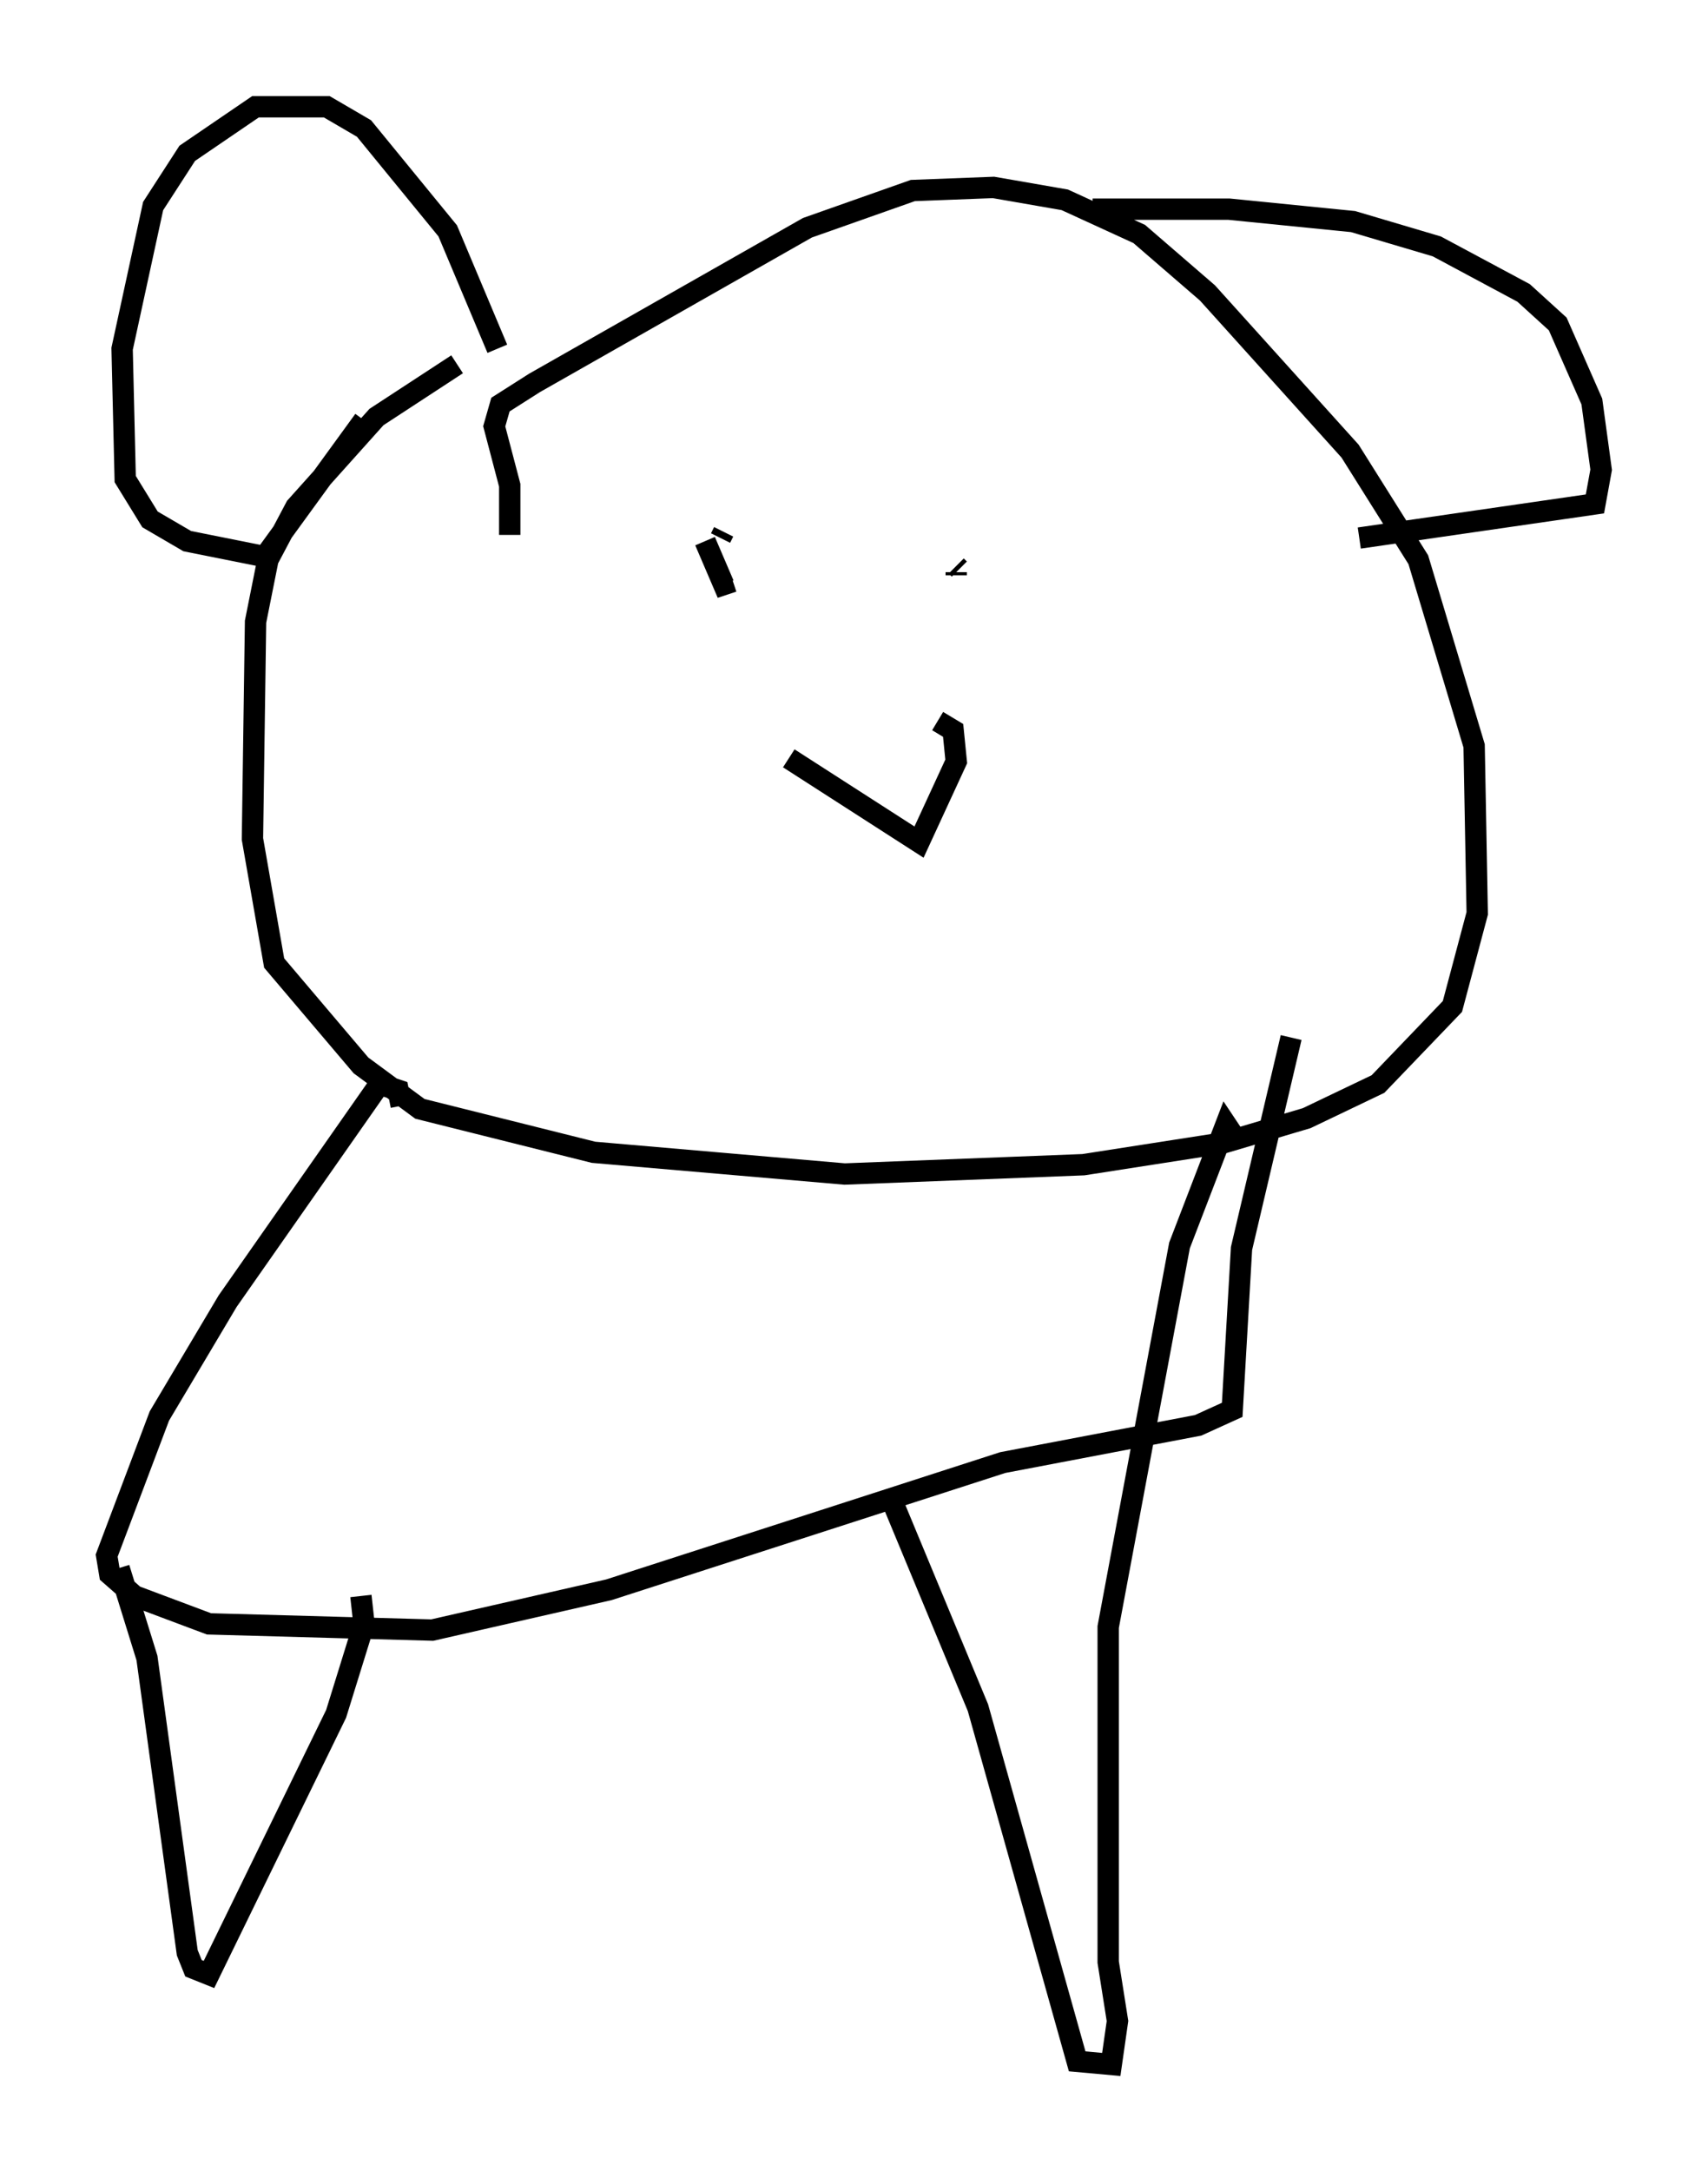 <?xml version="1.0" encoding="utf-8" ?>
<svg baseProfile="full" height="101.653" version="1.1" width="80.011" xmlns="http://www.w3.org/2000/svg" xmlns:ev="http://www.w3.org/2001/xml-events" xmlns:xlink="http://www.w3.org/1999/xlink"><defs /><rect fill="white" height="101.653" width="80.011" x="0" y="0" /><path d="M23.011, 16.62 m-1.598, 0.436 l-3.777, 2.469 -3.777, 4.212 l-1.307, 2.469 -0.581, 2.905 l-0.145, 10.168 1.017, 5.81 l4.067, 4.793 2.76, 2.034 l8.134, 2.034 11.765, 1.017 l11.184, -0.436 6.536, -1.017 l3.922, -1.162 3.341, -1.598 l3.486, -3.631 1.162, -4.358 l-0.145, -7.844 -2.615, -8.715 l-3.196, -5.084 -6.682, -7.408 l-3.196, -2.76 -3.486, -1.598 l-3.341, -0.581 -3.777, 0.145 l-4.939, 1.743 -12.782, 7.263 l-1.598, 1.017 -0.291, 1.017 l0.726, 2.76 0.0, 2.324 m-0.581, -8.715 l-2.324, -5.52 -3.922, -4.793 l-1.743, -1.017 -3.341, 0.0 l-3.196, 2.179 -1.598, 2.469 l-1.453, 6.682 0.145, 6.101 l1.162, 1.888 1.743, 1.017 l3.631, 0.726 4.648, -6.391 m34.134, -9.877 l6.391, 0.0 5.81, 0.581 l3.922, 1.162 4.067, 2.179 l1.598, 1.453 1.598, 3.631 l0.436, 3.196 -0.291, 1.598 l-11.039, 1.598 m-29.776, -0.291 l-0.145, 0.291 m-0.726, 0.145 l0.872, 2.034 0.436, -0.145 m10.603, -0.581 l-0.145, -0.145 m0.0, 0.436 l0.0, -0.145 m-7.844, 8.715 l6.101, 3.922 1.743, -3.777 l-0.145, -1.453 -0.726, -0.436 m-25.128, 18.011 l-0.145, -0.726 -0.872, -0.291 l-7.117, 10.168 -3.196, 5.374 l-2.469, 6.536 0.145, 0.872 l1.162, 1.017 3.486, 1.307 l10.458, 0.291 8.279, -1.888 l18.447, -5.955 9.151, -1.743 l1.598, -0.726 0.436, -7.553 l2.324, -9.877 m-54.905, 24.838 l1.307, 4.212 1.888, 13.799 l0.291, 0.726 0.726, 0.291 l5.955, -12.201 1.307, -4.212 l-0.145, -1.307 m24.983, -4.212 l3.922, 9.441 4.648, 16.559 l1.598, 0.145 0.291, -2.034 l-0.436, -2.76 0.0, -15.687 l3.341, -17.866 2.179, -5.665 l0.291, 0.436 " fill="none" stroke="black" stroke-width="1" /></svg>